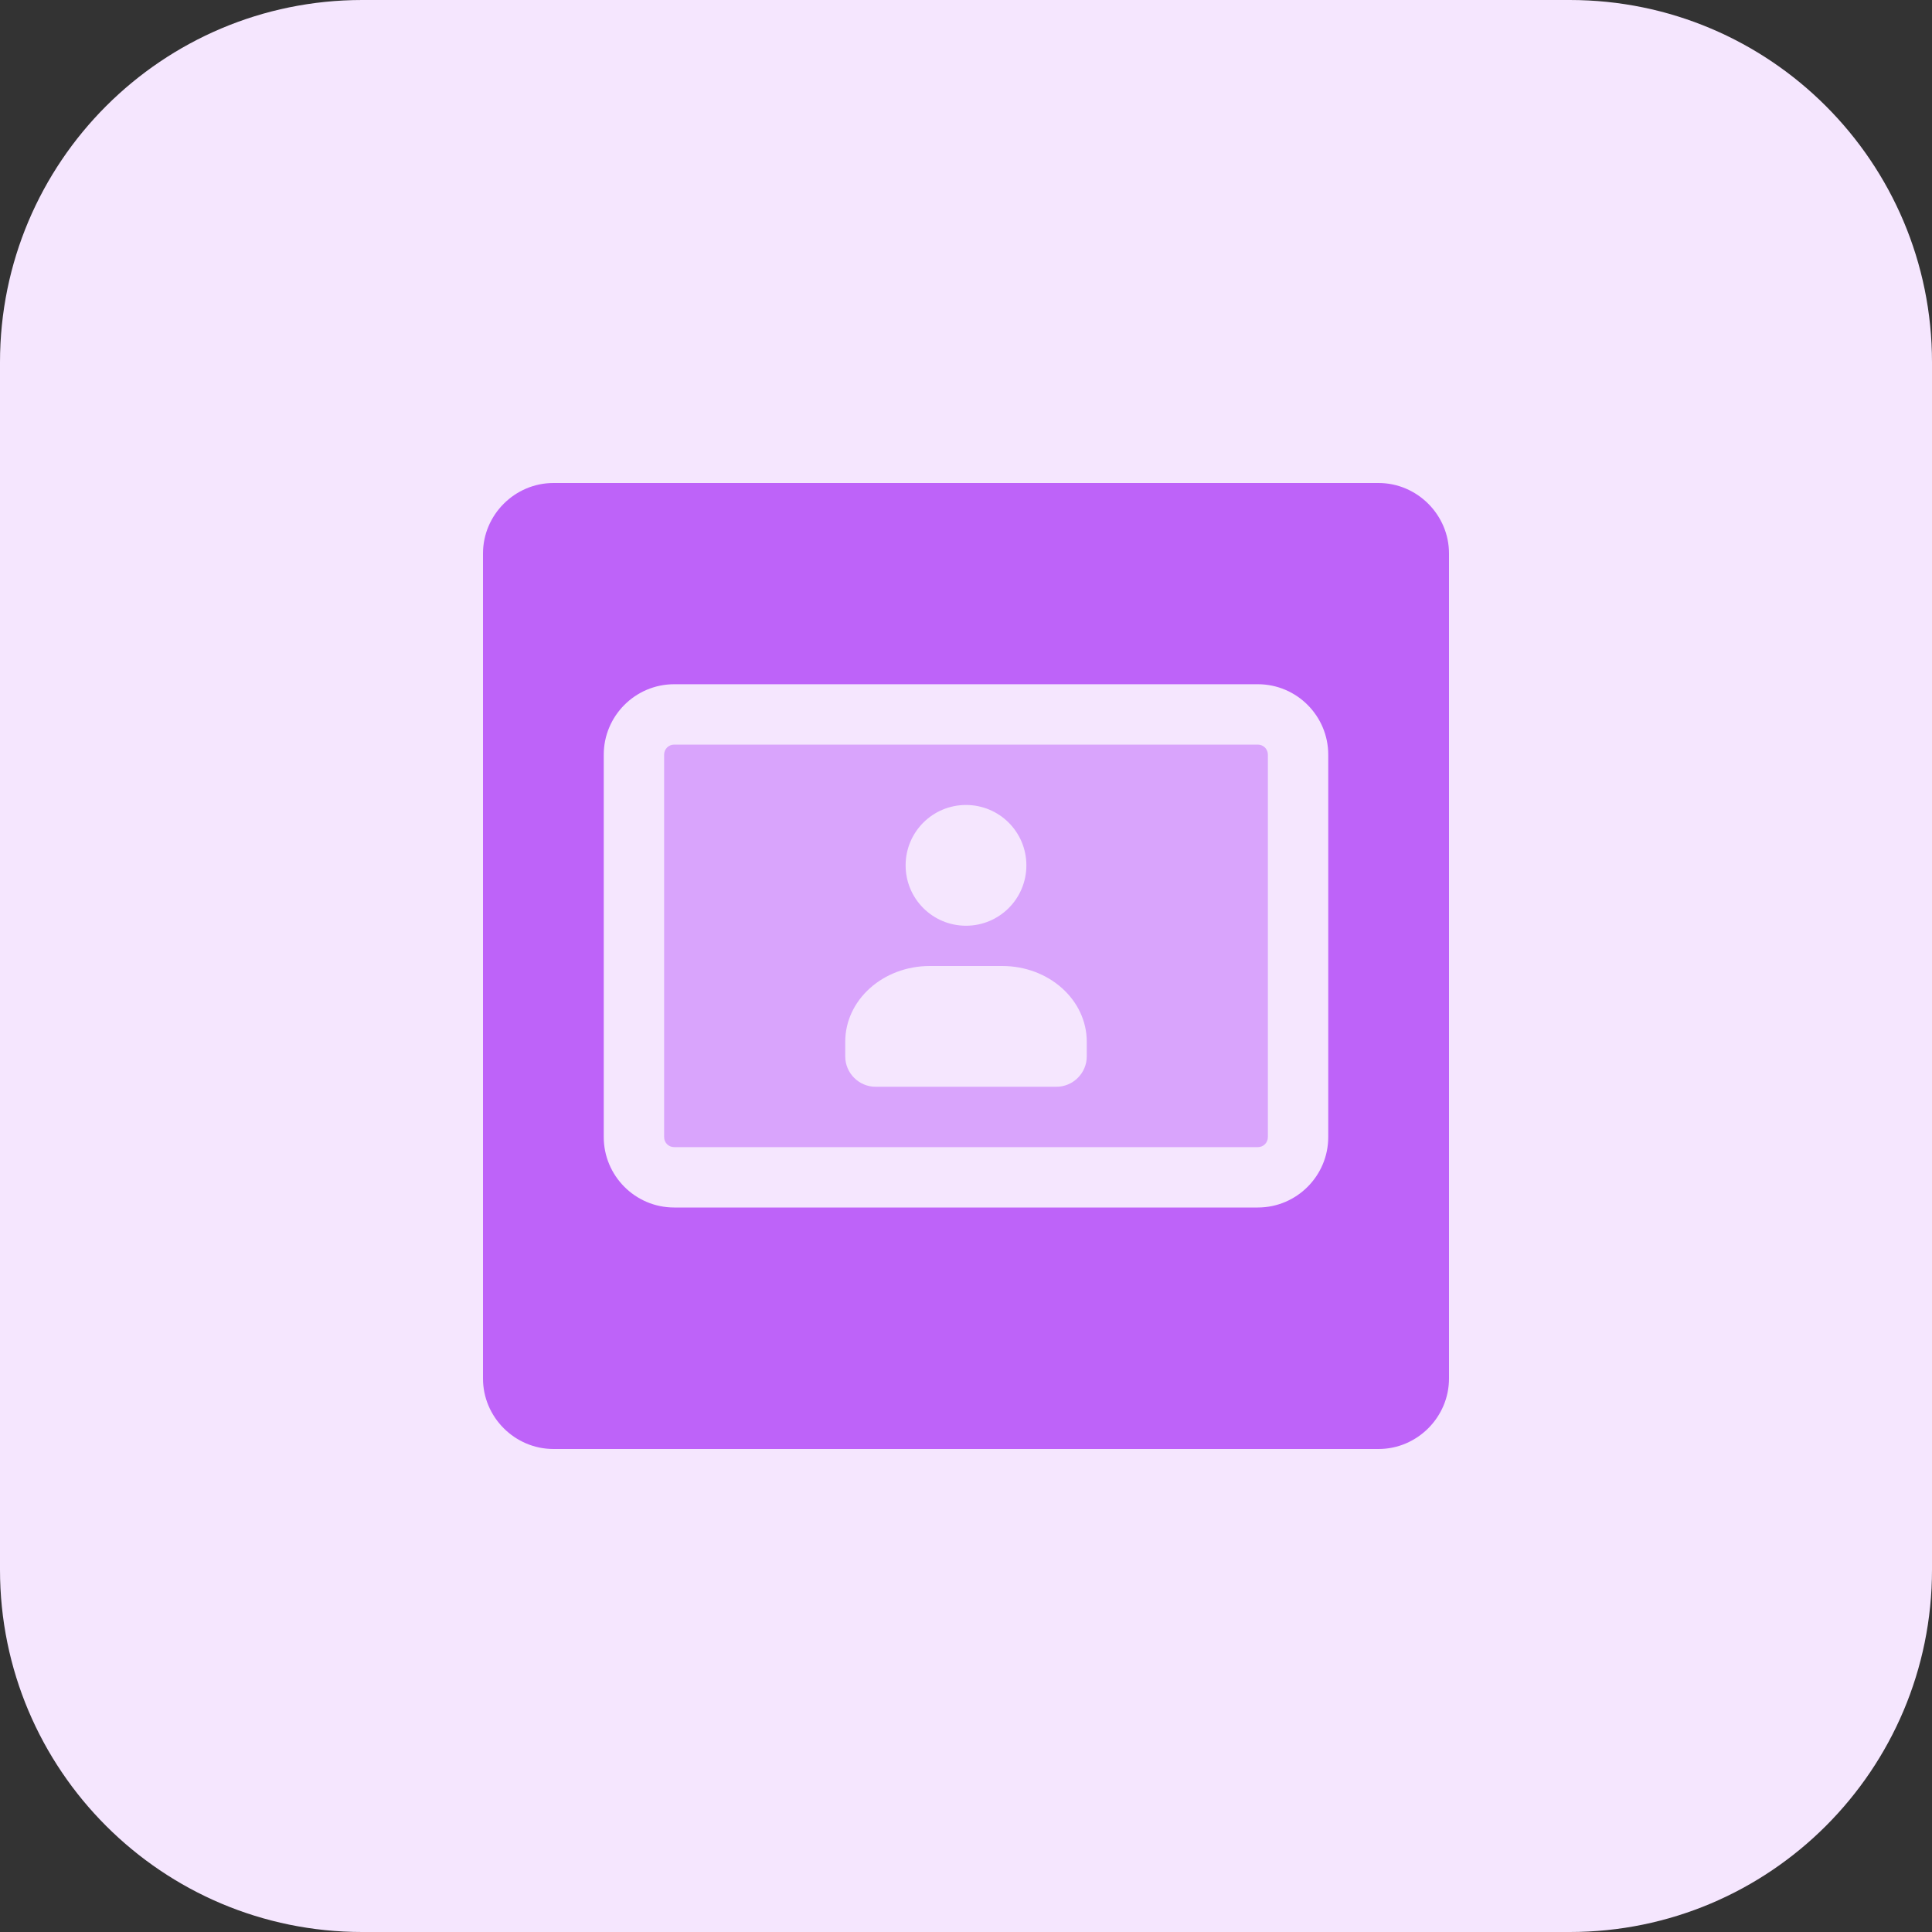<svg enable-background="new 0 0 32 32" height="512" viewBox="0 0 32 32" width="512" xmlns="http://www.w3.org/2000/svg"><rect x="0" y="0" width="32" height="32" fill="#333333" stroke="none"/><path d="m26 32h-20c-3.314 0-6-2.686-6-6v-20c0-3.314 2.686-6 6-6h20c3.314 0 6 2.686 6 6v20c0 3.314-2.686 6-6 6z" fill="#f5e6fe"/><path d="m22.833 8h-13.666c-.64 0-1.167.527-1.167 1.167v13.667c0 .639.527 1.166 1.167 1.166h13.667c.639 0 1.166-.527 1.166-1.167v-13.666c0-.64-.527-1.167-1.167-1.167zm-.833 10.833c0 .64-.52 1.167-1.167 1.167h-9.667c-.646 0-1.166-.527-1.166-1.167v-6.333c0-.64.52-1.167 1.167-1.167h9.667c.646 0 1.166.527 1.166 1.167z" fill="#be63f9"/><path d="m20.833 12.333h-9.667c-.093 0-.166.074-.166.167v6.333c0 .094.073.167.167.167h9.667c.093 0 .166-.073.166-.167v-6.333c0-.093-.073-.167-.167-.167zm-4.833 1c.553 0 1 .447 1 1s-.447 1-1 1-1-.447-1-1 .447-1 1-1zm2 4.167c0 .273-.227.5-.5.5h-3c-.273 0-.5-.227-.5-.5v-.247c0-.693.627-1.253 1.4-1.253h1.2c.773 0 1.4.56 1.4 1.253z" fill="#d9a4fc"/></svg>